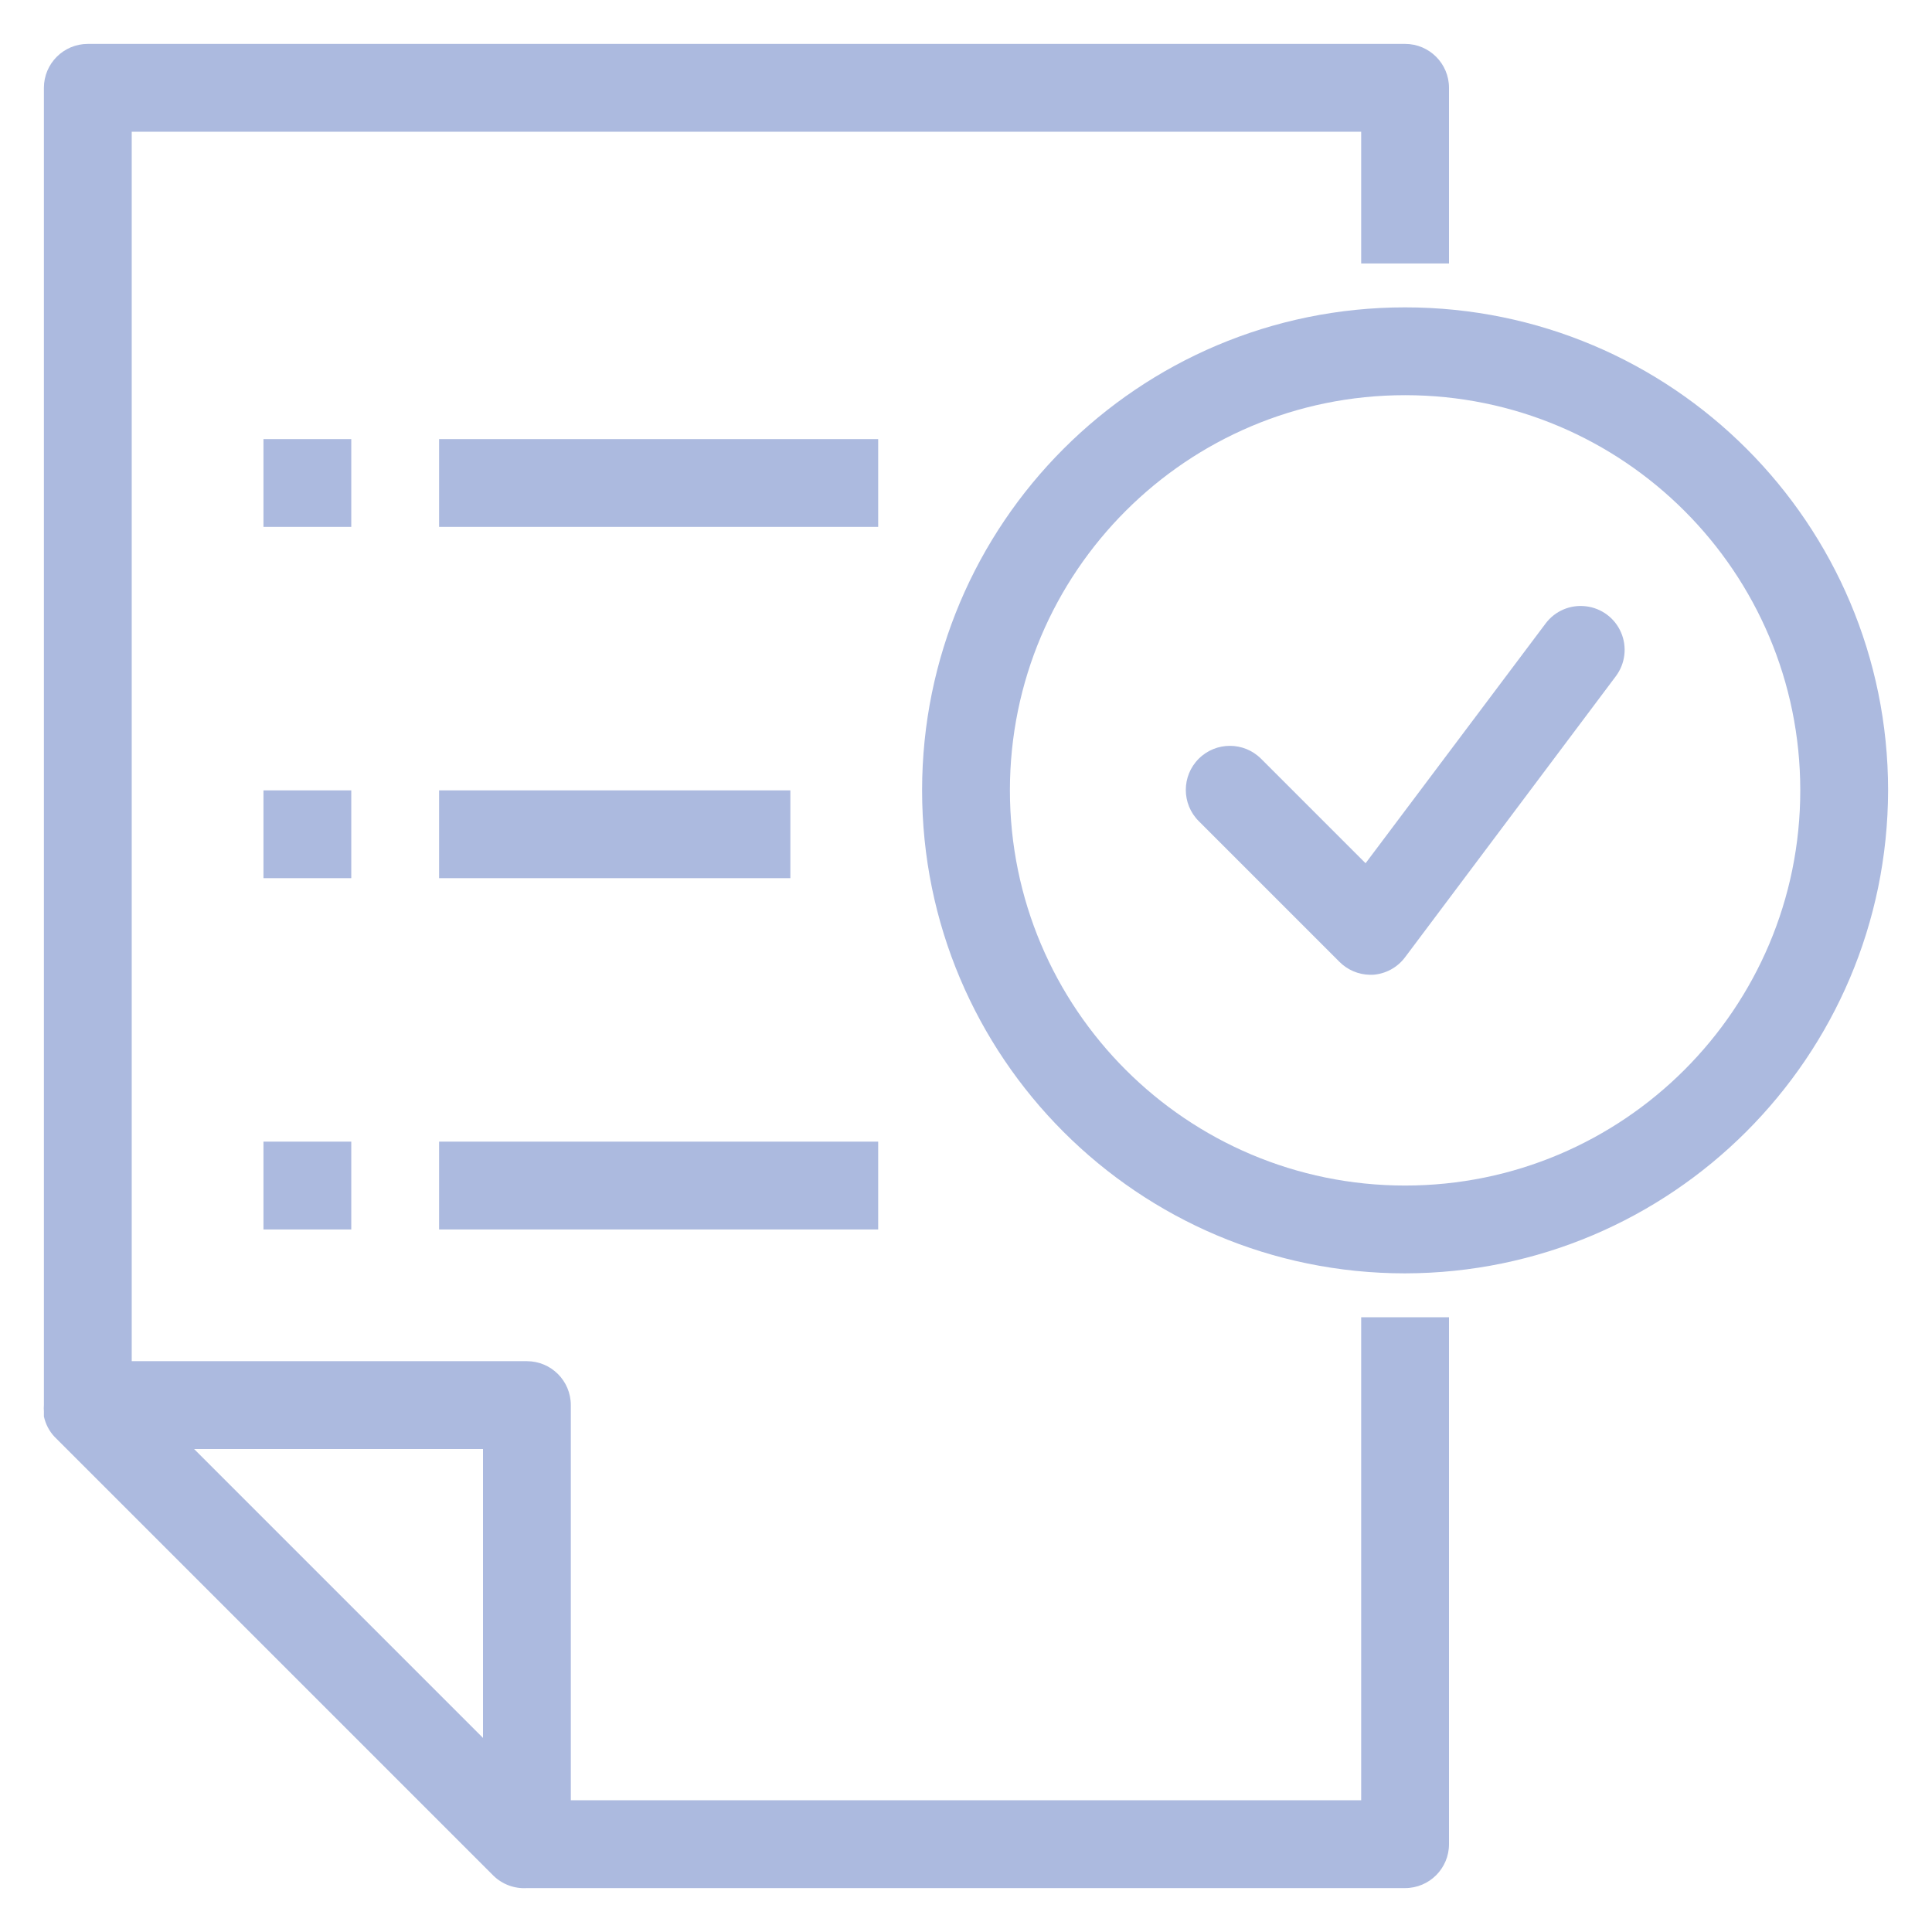 <?xml version="1.0" encoding="UTF-8"?>
<svg width="22px" height="22px" viewBox="0 0 22 22" version="1.1" xmlns="http://www.w3.org/2000/svg" xmlns:xlink="http://www.w3.org/1999/xlink">
    <!-- Generator: Sketch 60 (88103) - https://sketch.com -->
    <title>supporting-documet</title>
    <desc>Created with Sketch.</desc>
    <g id="Revision" stroke="none" stroke-width="1" fill="none" fill-rule="evenodd">
        <g id="supporting-documet" transform="translate(-1, -1)">
            <g id="Bound">
                <rect id="Rectangle" x="0" y="0" width="24" height="24"></rect>
            </g>
            <path d="M17,1.5 C17.276,1.5 17.5,1.724 17.5,2 L17.5,2 L17.5,4 L16.5,4 L16.5,2.5 L2.5,2.5 L2.5,16.5 L7,16.5 C7.276,16.5 7.5,16.724 7.5,17 L7.5,17 L7.5,21.5 L16.5,21.5 L16.5,16 L17.5,16 L17.5,22 C17.5,22.276 17.276,22.5 17,22.5 L17,22.5 L7,22.5 C6.859,22.509 6.721,22.458 6.62,22.36 L6.62,22.36 L1.62,17.36 C1.56,17.296 1.519,17.216 1.5,17.13 L1.5,17.13 L1.5,17.07 C1.498,17.047 1.498,17.023 1.5,17 L1.5,17 L1.5,2 C1.5,1.724 1.724,1.5 2,1.5 L2,1.5 Z M6.5,17.5 L3.21,17.5 L6.5,20.79 L6.5,17.5 Z M17,4.5 C20.038,4.5 22.5,6.962 22.5,10 C22.494,13.035 20.035,15.494 17,15.5 C13.962,15.5 11.5,13.038 11.5,10 C11.5,6.962 13.962,4.5 17,4.5 Z M11,14 L11,15 L6,15 L6,14 L11,14 Z M5,14 L5,15 L4,15 L4,14 L5,14 Z M17,5.5 C14.515,5.5 12.5,7.515 12.5,10 C12.5,12.485 14.515,14.5 17,14.5 C19.485,14.5 21.5,12.485 21.5,10 C21.5,7.515 19.485,5.5 17,5.5 Z M19.06,7.904 C19.237,7.925 19.39,8.039 19.46,8.204 C19.53,8.368 19.507,8.557 19.4,8.7 L17,11.9 C16.912,12.018 16.777,12.091 16.63,12.1 L16.6,12.1 C16.468,12.098 16.342,12.044 16.25,11.95 L14.65,10.35 C14.454,10.154 14.454,9.836 14.65,9.64 C14.846,9.444 15.164,9.444 15.36,9.64 L16.55,10.83 L18.6,8.1 C18.707,7.957 18.882,7.882 19.06,7.904 Z M5,10 L5,11 L4,11 L4,10 L5,10 Z M10,10 L10,11 L6,11 L6,10 L10,10 Z M5,6 L5,7 L4,7 L4,6 L5,6 Z M11,6 L11,7 L6,7 L6,6 L11,6 Z" id="Combined-Shape" fill="#ACBADF" fill-rule="nonzero"></path>
        </g>
    </g>
</svg>
